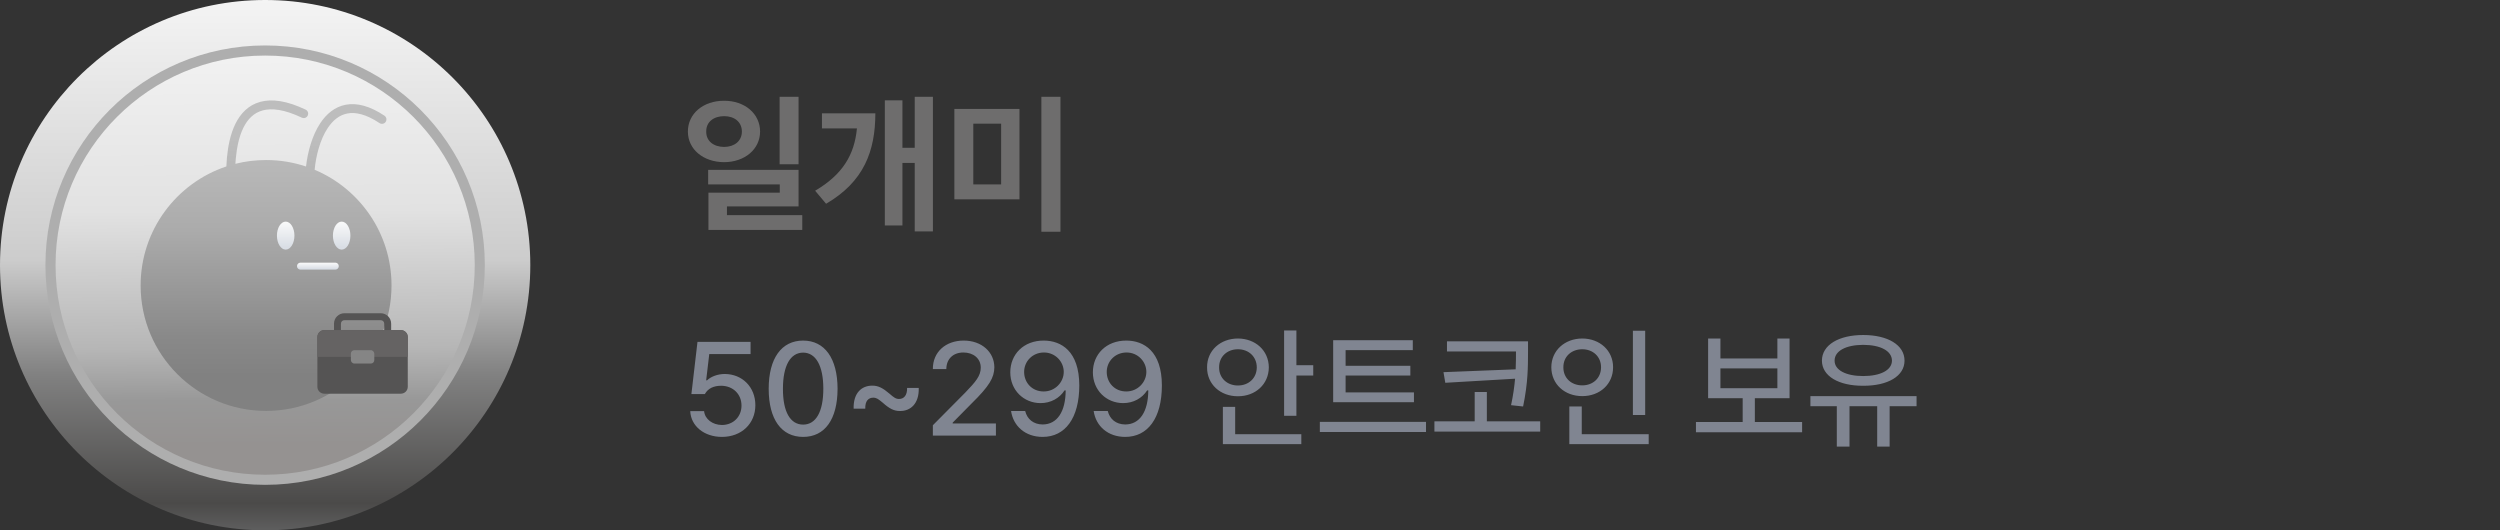 <svg width="264" height="56" viewBox="0 0 264 56" fill="none" xmlns="http://www.w3.org/2000/svg">
<rect x="0" y="0" width="264" height="56" fill="#333333" stroke="none"/>
<path d="M76.469 10.641C74.273 10.633 72.641 11.992 72.641 13.891C72.641 15.773 74.273 17.117 76.469 17.125C78.633 17.117 80.258 15.773 80.266 13.891C80.258 11.992 78.633 10.633 76.469 10.641ZM74.578 13.891C74.562 12.867 75.375 12.266 76.469 12.266C77.547 12.266 78.336 12.867 78.344 13.891C78.336 14.906 77.547 15.508 76.469 15.516C75.367 15.508 74.562 14.906 74.578 13.891ZM74.781 19.469H82.344V20.344H74.812V24.281H84.719V22.719H76.766V21.797H84.328V17.938H74.781V19.469ZM82.328 17.344H84.328V10.219H82.328V17.344ZM98.516 10.219H96.594V15.609H95.297V10.594H93.438V23.812H95.297V17.203H96.594V24.438H98.516V10.219ZM86.078 20.141L87.234 21.516C91.242 19.188 92.43 15.938 92.438 11.969H86.797V13.562H90.492C90.227 16.352 88.977 18.438 86.078 20.141ZM107.656 11.5H100.781V21.047H107.656V11.5ZM102.781 19.469V13.062H105.719V19.469H102.781ZM109.969 24.469H111.984V10.219H109.969V24.469Z" fill="#6E6D6D"/>
<path d="M76.238 46.137C78.303 46.137 79.766 44.735 79.766 42.787C79.766 40.88 78.392 39.499 76.525 39.492C75.773 39.499 75.076 39.766 74.666 40.162H74.57L74.898 37.387H79.26V36.102H73.654L73.012 41.611H74.434C74.769 41.003 75.377 40.736 76.17 40.736C77.414 40.75 78.303 41.625 78.303 42.828C78.303 44.004 77.441 44.872 76.238 44.879C75.24 44.872 74.434 44.257 74.352 43.416H72.889C72.957 44.995 74.365 46.137 76.238 46.137ZM84.811 46.137C87.101 46.137 88.44 44.291 88.447 41.051C88.44 37.831 87.08 35.965 84.811 35.965C82.534 35.965 81.174 37.831 81.174 41.051C81.174 44.291 82.52 46.137 84.811 46.137ZM82.678 41.051C82.678 38.59 83.478 37.243 84.811 37.236C86.137 37.243 86.943 38.59 86.943 41.051C86.943 43.519 86.144 44.838 84.811 44.838C83.471 44.838 82.671 43.519 82.678 41.051ZM90.143 43.156H91.373C91.346 42.322 91.722 41.994 92.221 41.994C92.556 41.994 92.761 42.145 93.219 42.527C93.909 43.143 94.394 43.409 95.051 43.402C96.131 43.409 97.067 42.65 97.019 40.969H95.789C95.81 41.741 95.454 42.131 94.941 42.131C94.6 42.131 94.381 41.967 93.943 41.584C93.232 40.976 92.754 40.723 92.111 40.723C91.011 40.723 90.102 41.468 90.143 43.156ZM98.51 46H105.168V44.715H100.602V44.633L102.611 42.596C104.471 40.77 104.99 39.889 105.004 38.781C104.99 37.175 103.671 35.965 101.764 35.965C99.877 35.965 98.496 37.161 98.51 38.973H99.932C99.939 37.92 100.636 37.223 101.736 37.223C102.775 37.223 103.568 37.845 103.568 38.822C103.568 39.69 103.028 40.319 101.941 41.447L98.51 44.906V46ZM110.24 35.965C108.087 35.951 106.686 37.428 106.686 39.315C106.686 41.208 108.107 42.568 109.885 42.568C110.951 42.568 111.881 42.062 112.414 41.228H112.537C112.523 43.491 111.628 44.817 110.104 44.824C109.105 44.817 108.463 44.236 108.258 43.402H106.768C107.007 45.009 108.278 46.137 110.104 46.137C112.476 46.137 113.973 44.168 113.973 40.695C113.966 37.072 112.059 35.978 110.24 35.965ZM108.148 39.287C108.142 38.152 109.044 37.223 110.24 37.223C111.45 37.223 112.332 38.2 112.332 39.273C112.332 40.367 111.409 41.345 110.213 41.338C109.01 41.345 108.155 40.435 108.148 39.287ZM118.963 35.965C116.81 35.951 115.408 37.428 115.408 39.315C115.408 41.208 116.83 42.568 118.607 42.568C119.674 42.568 120.604 42.062 121.137 41.228H121.26C121.246 43.491 120.351 44.817 118.826 44.824C117.828 44.817 117.186 44.236 116.98 43.402H115.49C115.729 45.009 117.001 46.137 118.826 46.137C121.198 46.137 122.695 44.168 122.695 40.695C122.688 37.072 120.781 35.978 118.963 35.965ZM116.871 39.287C116.864 38.152 117.767 37.223 118.963 37.223C120.173 37.223 121.055 38.2 121.055 39.273C121.055 40.367 120.132 41.345 118.936 41.338C117.732 41.345 116.878 40.435 116.871 39.287ZM136.9 34.898H135.602V43.908H136.9V39.656H138.678V38.562H136.9V34.898ZM127.467 38.795C127.453 40.579 128.875 41.851 130.721 41.844C132.573 41.851 133.975 40.579 133.988 38.795C133.975 37.011 132.573 35.753 130.721 35.746C128.875 35.753 127.453 37.011 127.467 38.795ZM128.738 38.795C128.725 37.653 129.6 36.881 130.721 36.881C131.855 36.881 132.71 37.653 132.717 38.795C132.71 39.937 131.855 40.709 130.721 40.709C129.6 40.709 128.725 39.937 128.738 38.795ZM129.135 46.902H137.42V45.85H130.434V42.965H129.135V46.902ZM149.314 41.434H142.096V39.656H148.932V38.631H142.096V36.977H149.191V35.924H140.783V42.473H149.314V41.434ZM139.375 45.617H150.586V44.551H139.375V45.617ZM161.359 36.047H152.801V37.113H160.088V37.195C160.088 37.749 160.081 38.337 160.054 39L152.432 39.301L152.623 40.422L159.992 39.991C159.917 40.818 159.794 41.741 159.568 42.787L160.84 42.924C161.366 40.381 161.353 38.685 161.359 37.195V36.047ZM151.475 45.576H162.645V44.496H157.012V41.393H155.727V44.496H151.475V45.576ZM173.732 34.926H172.434V43.826H173.732V34.926ZM163.82 38.781C163.827 40.579 165.235 41.83 167.088 41.83C168.934 41.83 170.342 40.579 170.342 38.781C170.342 37.011 168.934 35.753 167.088 35.746C165.235 35.753 163.827 37.011 163.82 38.781ZM165.092 38.781C165.085 37.653 165.946 36.881 167.088 36.881C168.209 36.881 169.07 37.653 169.07 38.781C169.07 39.937 168.209 40.695 167.088 40.695C165.946 40.695 165.085 39.937 165.092 38.781ZM165.721 46.902H174.102V45.85H167.033V42.924H165.721V46.902ZM190.303 44.565H185.312V42.049H188.977V35.746H187.691V37.852H181.676V35.746H180.377V42.049H184.027V44.565H179.092V45.645H190.303V44.565ZM181.676 40.996V38.904H187.691V40.996H181.676ZM202.389 41.83H191.178V42.897H193.967V47.162H195.307V42.897H198.232V47.162H199.545V42.897H202.389V41.83ZM192.395 38.084C192.401 39.718 194.165 40.75 196.756 40.736C199.347 40.75 201.124 39.718 201.117 38.084C201.124 36.43 199.347 35.377 196.756 35.377C194.165 35.377 192.401 36.43 192.395 38.084ZM193.734 38.084C193.728 37.052 194.938 36.423 196.756 36.416C198.581 36.423 199.784 37.052 199.791 38.084C199.784 39.089 198.581 39.711 196.756 39.711C194.938 39.711 193.728 39.089 193.734 38.084Z" fill="#808591"/>
<path fill-rule="evenodd" clip-rule="evenodd" d="M28.01 50.169C40.253 50.169 50.177 40.245 50.177 28.003C50.177 15.76 40.253 5.836 28.01 5.836C15.768 5.836 5.844 15.76 5.844 28.003C5.844 40.245 15.768 50.169 28.01 50.169ZM28.01 53.669C42.186 53.669 53.677 42.178 53.677 28.003C53.677 13.827 42.186 2.336 28.01 2.336C13.835 2.336 2.344 13.827 2.344 28.003C2.344 42.178 13.835 53.669 28.01 53.669Z" fill="url(#paint0_linear_3120_21222)"/>
<circle cx="28" cy="28" r="28" fill="url(#paint1_linear_3120_21222)"/>
<circle cx="27.997" cy="27.999" r="23.2" fill="url(#paint2_linear_3120_21222)"/>
<circle cx="28" cy="28" r="22.133" fill="url(#paint3_linear_3120_21222)"/>
<path fill-rule="evenodd" clip-rule="evenodd" d="M27.485 10.755C28.731 10.415 30.304 10.64 32.273 11.576C32.507 11.687 32.607 11.967 32.496 12.202C32.384 12.436 32.104 12.536 31.87 12.424C30.006 11.539 28.676 11.404 27.731 11.662C26.803 11.915 26.154 12.572 25.701 13.491C25.245 14.418 25.006 15.578 24.899 16.747C24.882 16.931 24.869 17.115 24.858 17.297C25.895 17.037 26.98 16.898 28.097 16.898C29.572 16.898 30.991 17.14 32.316 17.584C32.493 16.035 32.962 14.307 33.819 13.011C34.456 12.047 35.34 11.28 36.514 11.06C37.687 10.839 39.047 11.183 40.598 12.217C40.814 12.361 40.872 12.653 40.728 12.869C40.584 13.085 40.292 13.143 40.077 12.999C38.647 12.046 37.537 11.824 36.688 11.983C35.841 12.142 35.151 12.7 34.602 13.53C33.801 14.74 33.366 16.437 33.225 17.927C37.995 19.932 41.344 24.648 41.344 30.146C41.344 37.462 35.413 43.393 28.097 43.393C20.781 43.393 14.85 37.462 14.85 30.146C14.85 24.295 18.642 19.33 23.904 17.576C23.916 17.276 23.935 16.97 23.963 16.661C24.075 15.439 24.329 14.149 24.859 13.076C25.392 11.994 26.222 11.099 27.485 10.755Z" fill="url(#paint4_linear_3120_21222)"/>
<path fill-rule="evenodd" clip-rule="evenodd" d="M36.003 34.177C36.003 33.974 36.167 33.81 36.369 33.81H40.207C40.41 33.81 40.574 33.974 40.574 34.177V34.858H36.003V34.177ZM35.271 34.858V34.177C35.271 33.57 35.762 33.078 36.369 33.078H40.207C40.814 33.078 41.306 33.57 41.306 34.177V34.858H42.329C42.733 34.858 43.061 35.186 43.061 35.591V40.843C43.061 41.248 42.733 41.575 42.329 41.575H34.248C33.843 41.575 33.516 41.248 33.516 40.843V35.591C33.516 35.186 33.843 34.858 34.248 34.858H35.271Z" fill="#555454"/>
<path d="M31.092 24.881C31.092 25.697 30.679 26.359 30.168 26.359C29.658 26.359 29.244 25.697 29.244 24.881C29.244 24.064 29.658 23.402 30.168 23.402C30.679 23.402 31.092 24.064 31.092 24.881Z" fill="url(#paint5_linear_3120_21222)"/>
<path d="M37.004 24.881C37.004 25.697 36.591 26.359 36.08 26.359C35.57 26.359 35.156 25.697 35.156 24.881C35.156 24.064 35.57 23.402 36.08 23.402C36.591 23.402 37.004 24.064 37.004 24.881Z" fill="url(#paint6_linear_3120_21222)"/>
<path fill-rule="evenodd" clip-rule="evenodd" d="M31.361 28.104C31.361 27.901 31.526 27.736 31.729 27.736H35.409C35.612 27.736 35.777 27.901 35.777 28.104C35.777 28.308 35.612 28.472 35.409 28.472H31.729C31.526 28.472 31.361 28.308 31.361 28.104Z" fill="url(#paint7_linear_3120_21222)"/>
<path d="M33.516 35.59C33.516 35.185 33.843 34.857 34.248 34.857H42.329C42.733 34.857 43.061 35.185 43.061 35.59V37.686H33.516V35.59Z" fill="#656363"/>
<rect x="37.051" y="36.978" width="2.475" height="1.414" rx="0.366" fill="#858585"/>
<defs>
<linearGradient id="paint0_linear_3120_21222" x1="28.01" y1="2.336" x2="28.01" y2="53.669" gradientUnits="userSpaceOnUse">
<stop stop-color="#FFA487"/>
<stop offset="0.49" stop-color="#FF7E55"/>
<stop offset="0.708" stop-color="#FF4E16"/>
<stop offset="0.844" stop-color="#E0410F"/>
<stop offset="1" stop-color="#BB3409"/>
</linearGradient>
<linearGradient id="paint1_linear_3120_21222" x1="28" y1="0" x2="28" y2="56" gradientUnits="userSpaceOnUse">
<stop stop-color="#F4F4F4"/>
<stop offset="0.49" stop-color="#CCCCCC"/>
<stop offset="0.706" stop-color="#818181"/>
<stop offset="0.949" stop-color="#4B4A49"/>
<stop offset="1" stop-color="#5E5E5E"/>
</linearGradient>
<linearGradient id="paint2_linear_3120_21222" x1="28.264" y1="51.199" x2="27.997" y2="3.999" gradientUnits="userSpaceOnUse">
<stop stop-color="#AEAEAE"/>
</linearGradient>
<linearGradient id="paint3_linear_3120_21222" x1="28.255" y1="50.134" x2="28" y2="5.104" gradientUnits="userSpaceOnUse">
<stop offset="0.07" stop-color="#959291"/>
<stop offset="0.174" stop-color="#989898"/>
<stop offset="0.297" stop-color="#B6B6B6"/>
<stop offset="0.62" stop-color="#E2E2E2"/>
<stop offset="1" stop-color="#F2F2F2"/>
</linearGradient>
<linearGradient id="paint4_linear_3120_21222" x1="28.097" y1="10.605" x2="28.097" y2="43.393" gradientUnits="userSpaceOnUse">
<stop offset="0.122" stop-color="#BDBDBD"/>
<stop offset="0.418" stop-color="#ABABAB"/>
<stop offset="0.762" stop-color="#898989"/>
<stop offset="0.887" stop-color="#818181"/>
</linearGradient>
<linearGradient id="paint5_linear_3120_21222" x1="30.168" y1="23.402" x2="30.168" y2="26.359" gradientUnits="userSpaceOnUse">
<stop stop-color="#FAFAFA"/>
<stop offset="0.904" stop-color="#D9DEE5"/>
</linearGradient>
<linearGradient id="paint6_linear_3120_21222" x1="36.08" y1="23.402" x2="36.08" y2="26.359" gradientUnits="userSpaceOnUse">
<stop stop-color="#FAFAFA"/>
<stop offset="0.904" stop-color="#D9DEE5"/>
</linearGradient>
<linearGradient id="paint7_linear_3120_21222" x1="33.569" y1="27.736" x2="33.569" y2="28.472" gradientUnits="userSpaceOnUse">
<stop stop-color="#FAFAFA"/>
<stop offset="0.904" stop-color="#D9DEE5"/>
</linearGradient>
</defs>
</svg>
